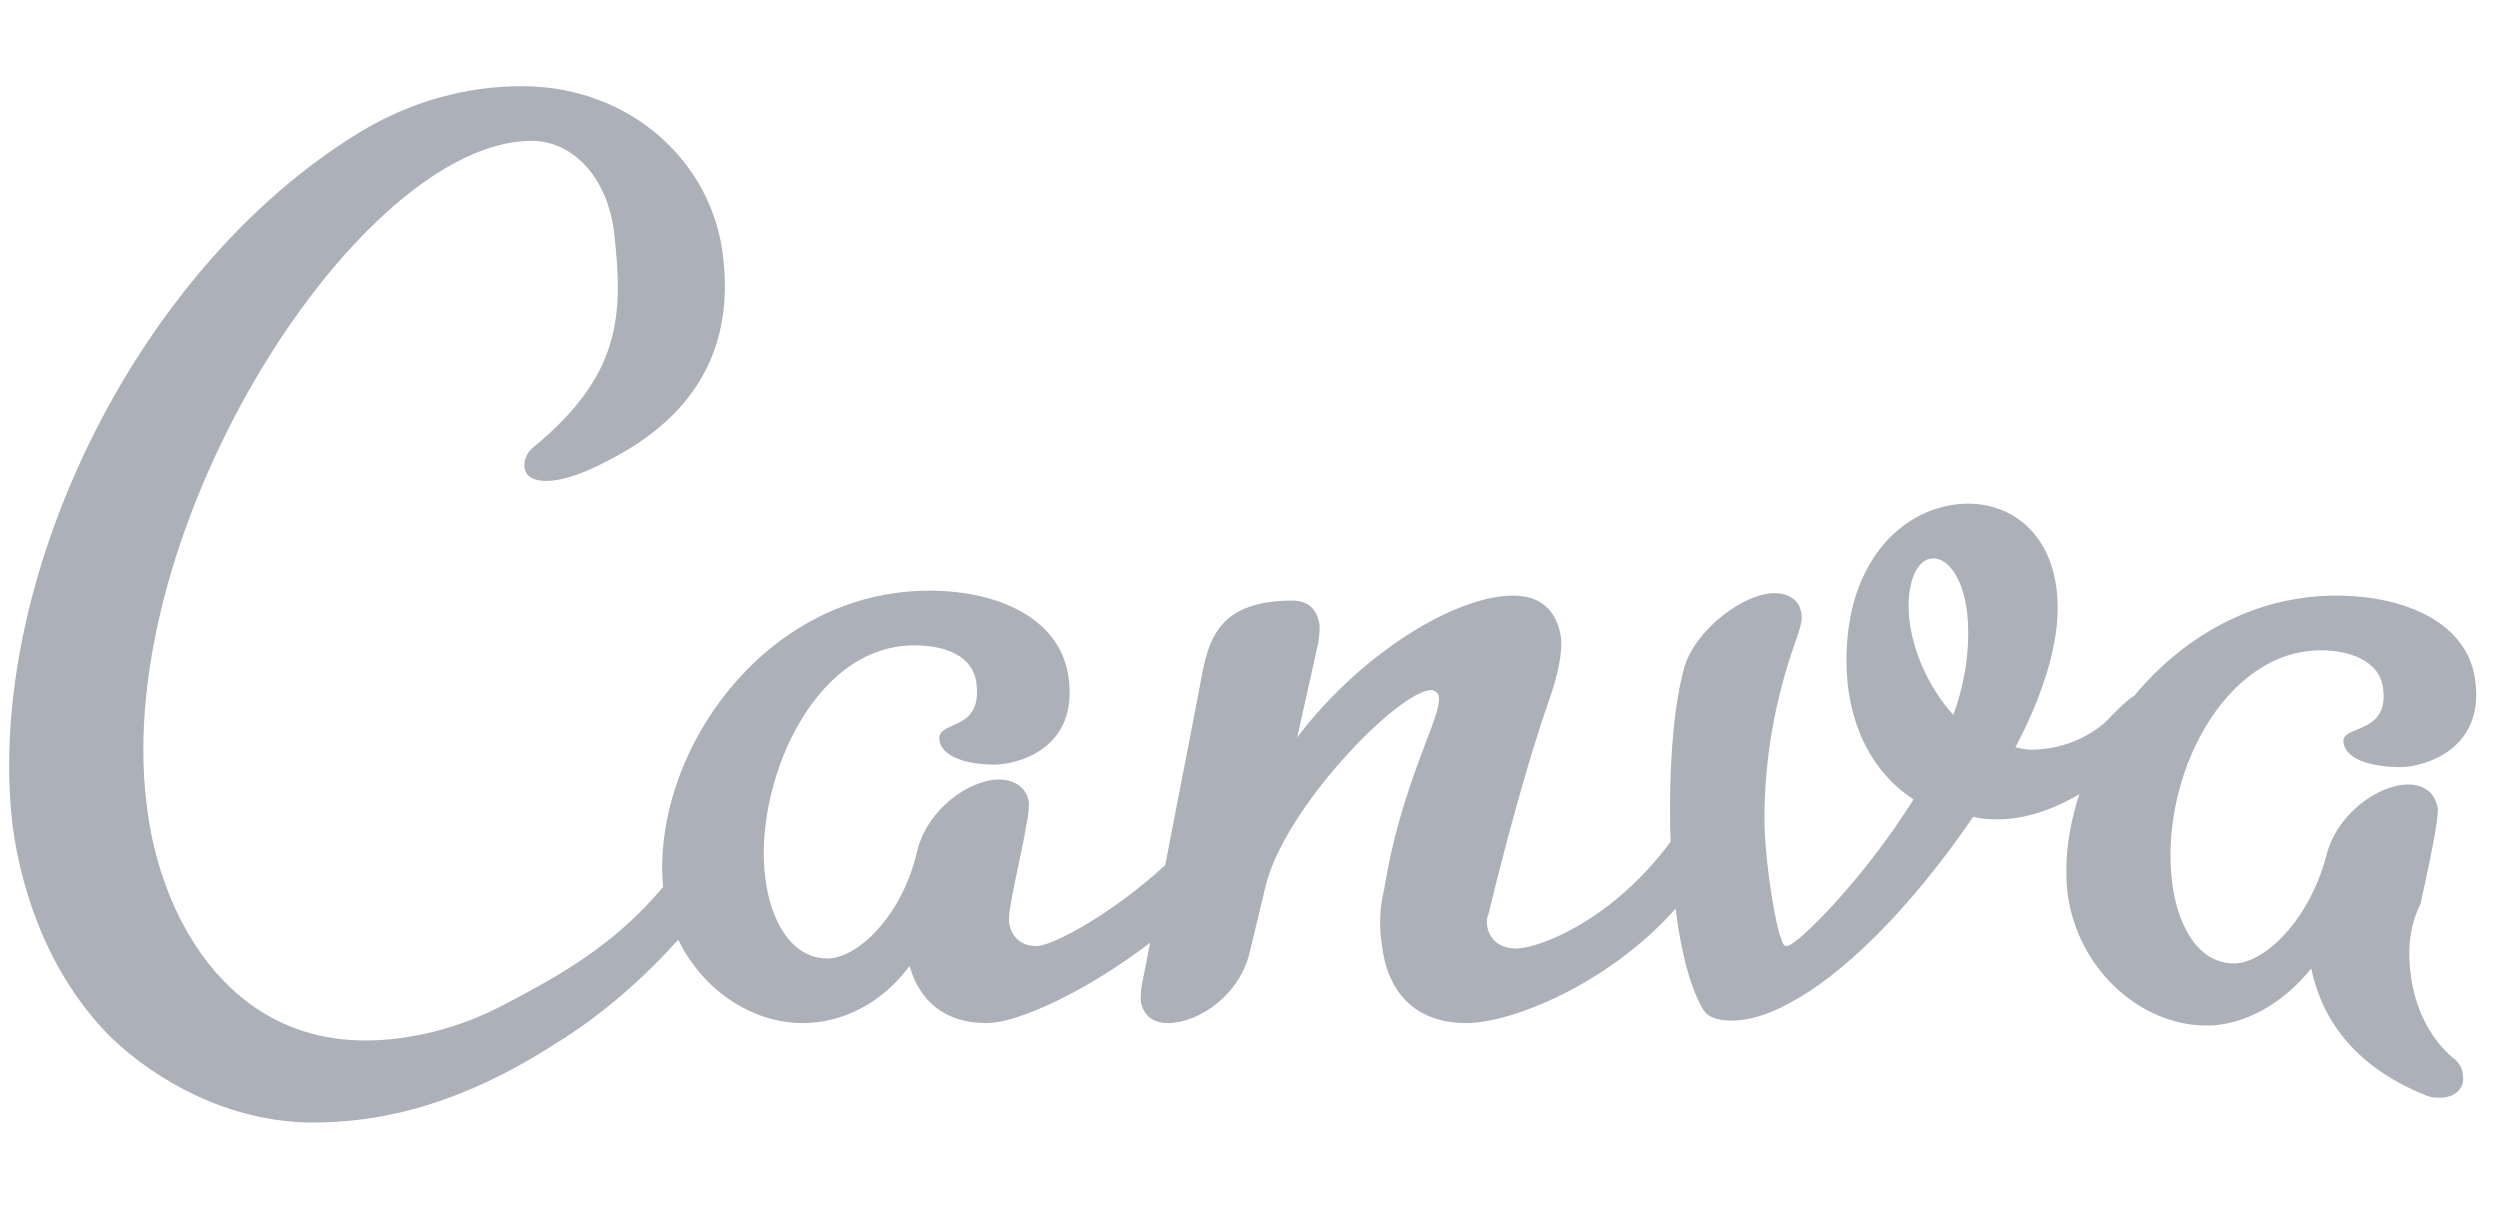 <svg width="89" height="43" viewBox="0 0 89 43" fill="none" xmlns="http://www.w3.org/2000/svg">
<g clip-path="url(#clip0_461_85688)">
<path fill-rule="evenodd" clip-rule="evenodd" d="M19.817 37.129C21.513 36.077 22.938 34.793 24.144 33.455C25.007 35.218 26.739 36.422 28.576 36.422C29.992 36.422 31.407 35.714 32.38 34.387C32.734 35.625 33.619 36.422 35.123 36.422C36.252 36.422 38.712 35.27 40.943 33.563L40.697 34.829C40.608 35.183 40.608 35.448 40.608 35.625C40.697 36.156 41.05 36.422 41.581 36.422C42.643 36.422 44.147 35.448 44.501 33.856L45.032 31.644C45.651 28.813 49.809 24.566 50.959 24.566C51.048 24.566 51.225 24.655 51.225 24.832C51.26 25.113 51.058 25.645 50.763 26.422C50.315 27.602 49.652 29.35 49.278 31.644C49.101 32.352 49.101 33.06 49.19 33.59C49.367 35.272 50.34 36.422 52.198 36.422C53.788 36.422 57.235 35.064 59.651 32.35C59.833 33.823 60.145 35.077 60.603 35.891C60.78 36.245 61.222 36.333 61.664 36.333C62.195 36.333 62.903 36.156 63.699 35.714C65.557 34.741 67.946 32.441 70.246 29.078C70.6 29.167 70.865 29.167 71.131 29.167C72.049 29.167 73.075 28.843 74.027 28.27C73.632 29.465 73.477 30.686 73.608 31.821C73.962 34.475 76.174 36.51 78.562 36.51C79.889 36.51 81.305 35.714 82.278 34.475C82.632 36.156 83.694 37.926 86.348 38.987C86.525 39.076 86.702 39.076 86.879 39.076C87.41 39.076 87.763 38.722 87.675 38.279C87.675 38.103 87.587 37.837 87.321 37.66C86.702 37.129 85.994 36.156 85.817 34.652C85.729 33.944 85.729 33.06 86.171 32.175C86.702 29.786 86.79 29.078 86.79 28.813C86.702 28.194 86.26 27.928 85.729 27.928C84.667 27.928 83.163 28.99 82.809 30.494C82.19 32.794 80.597 34.298 79.536 34.298C78.209 34.298 77.501 32.883 77.324 31.379C76.882 27.663 79.182 23.151 82.632 23.151C83.605 23.151 84.755 23.505 84.844 24.566C84.953 25.545 84.36 25.789 83.907 25.975C83.623 26.091 83.394 26.186 83.428 26.424C83.517 27.132 84.667 27.309 85.463 27.309C86.171 27.309 88.471 26.778 88.117 24.213C87.852 22.178 85.64 21.204 83.163 21.204C80.206 21.204 77.689 22.702 75.975 24.774C75.738 24.914 75.488 25.164 75.201 25.451C74.67 26.07 73.608 26.69 72.281 26.69C72.104 26.69 71.75 26.601 71.75 26.601C72.635 24.92 73.254 23.151 73.254 21.647C73.254 19.17 71.75 17.931 70.069 17.931C67.946 17.931 65.734 19.789 65.734 23.505C65.734 25.717 66.619 27.486 68.123 28.459C66.353 31.29 63.965 33.679 63.611 33.679C63.489 33.679 63.451 33.553 63.41 33.416C63.392 33.355 63.373 33.291 63.345 33.237C63.08 32.264 62.815 30.317 62.815 29.167C62.815 27.044 63.168 24.92 63.965 22.709C64.053 22.443 64.141 22.178 64.141 22.001C64.141 21.381 63.699 21.116 63.168 21.116C62.107 21.116 60.426 22.355 59.983 23.682C59.63 24.92 59.453 26.69 59.453 28.813C59.453 29.203 59.459 29.589 59.472 29.969C57.36 32.815 54.755 33.767 53.967 33.767C52.994 33.767 52.817 32.883 52.994 32.529C53.613 29.963 54.41 27.044 55.117 25.009C55.471 24.036 55.648 23.151 55.56 22.62C55.383 21.647 54.764 21.204 53.879 21.204C51.755 21.204 48.394 23.328 46.182 26.247L46.89 23.062C46.978 22.709 46.978 22.443 46.978 22.266C46.89 21.647 46.536 21.381 46.005 21.381C43.528 21.381 43.085 22.62 42.82 23.859C42.769 24.166 42.065 27.797 41.481 30.799C39.593 32.532 37.478 33.679 36.892 33.679C36.185 33.679 35.919 33.148 35.919 32.706C35.919 32.4 36.095 31.567 36.261 30.78C36.384 30.2 36.501 29.644 36.538 29.344C36.627 28.99 36.627 28.725 36.627 28.548C36.538 28.017 36.096 27.752 35.565 27.752C34.504 27.752 33 28.813 32.646 30.317C32.115 32.617 30.522 34.121 29.461 34.121C28.134 34.121 27.426 32.706 27.249 31.29C26.807 28.105 28.841 22.974 32.557 22.974C33.619 22.974 34.681 23.328 34.769 24.39C34.876 25.407 34.335 25.647 33.91 25.834C33.634 25.956 33.407 26.057 33.442 26.336C33.531 27.044 34.681 27.221 35.388 27.221C36.185 27.221 38.396 26.69 38.042 24.124C37.777 22.089 35.654 21.028 33.088 21.028C27.138 21.028 23.178 26.913 23.606 31.579C22.095 33.347 20.585 34.41 17.871 35.802C16.367 36.599 14.598 37.041 13.005 37.041C8.051 37.041 5.662 32.529 5.22 28.636C3.981 18.727 12.828 5.014 18.933 5.014C20.348 5.014 21.587 6.253 21.852 8.199C22.206 11.207 22.118 13.331 19.021 15.896C18.667 16.162 18.579 16.604 18.756 16.869C19.021 17.223 19.906 17.312 21.587 16.427C24.949 14.746 26.099 12.18 25.745 9.172C25.391 5.81 22.471 3.068 18.579 3.068C16.632 3.068 14.598 3.599 12.74 4.749C4.689 9.703 -0.531 20.851 0.442 29.344C0.796 32.087 1.946 35.006 4.069 37.041C5.485 38.368 8.051 39.961 11.147 39.961C14.509 39.961 17.34 38.722 19.817 37.129ZM69.538 25.451C68.654 24.478 67.946 22.974 67.946 21.558C67.946 20.762 68.211 19.878 68.831 19.878C69.361 19.878 70.069 20.674 70.069 22.532C70.069 23.505 69.892 24.478 69.538 25.451Z" fill="#ACB0B9"/>
</g>
<defs>
<clipPath id="clip0_461_85688">
<rect width="88.472" height="42.466" fill="white" transform="translate(0 0.325)"/>
</clipPath>
</defs>
</svg>
